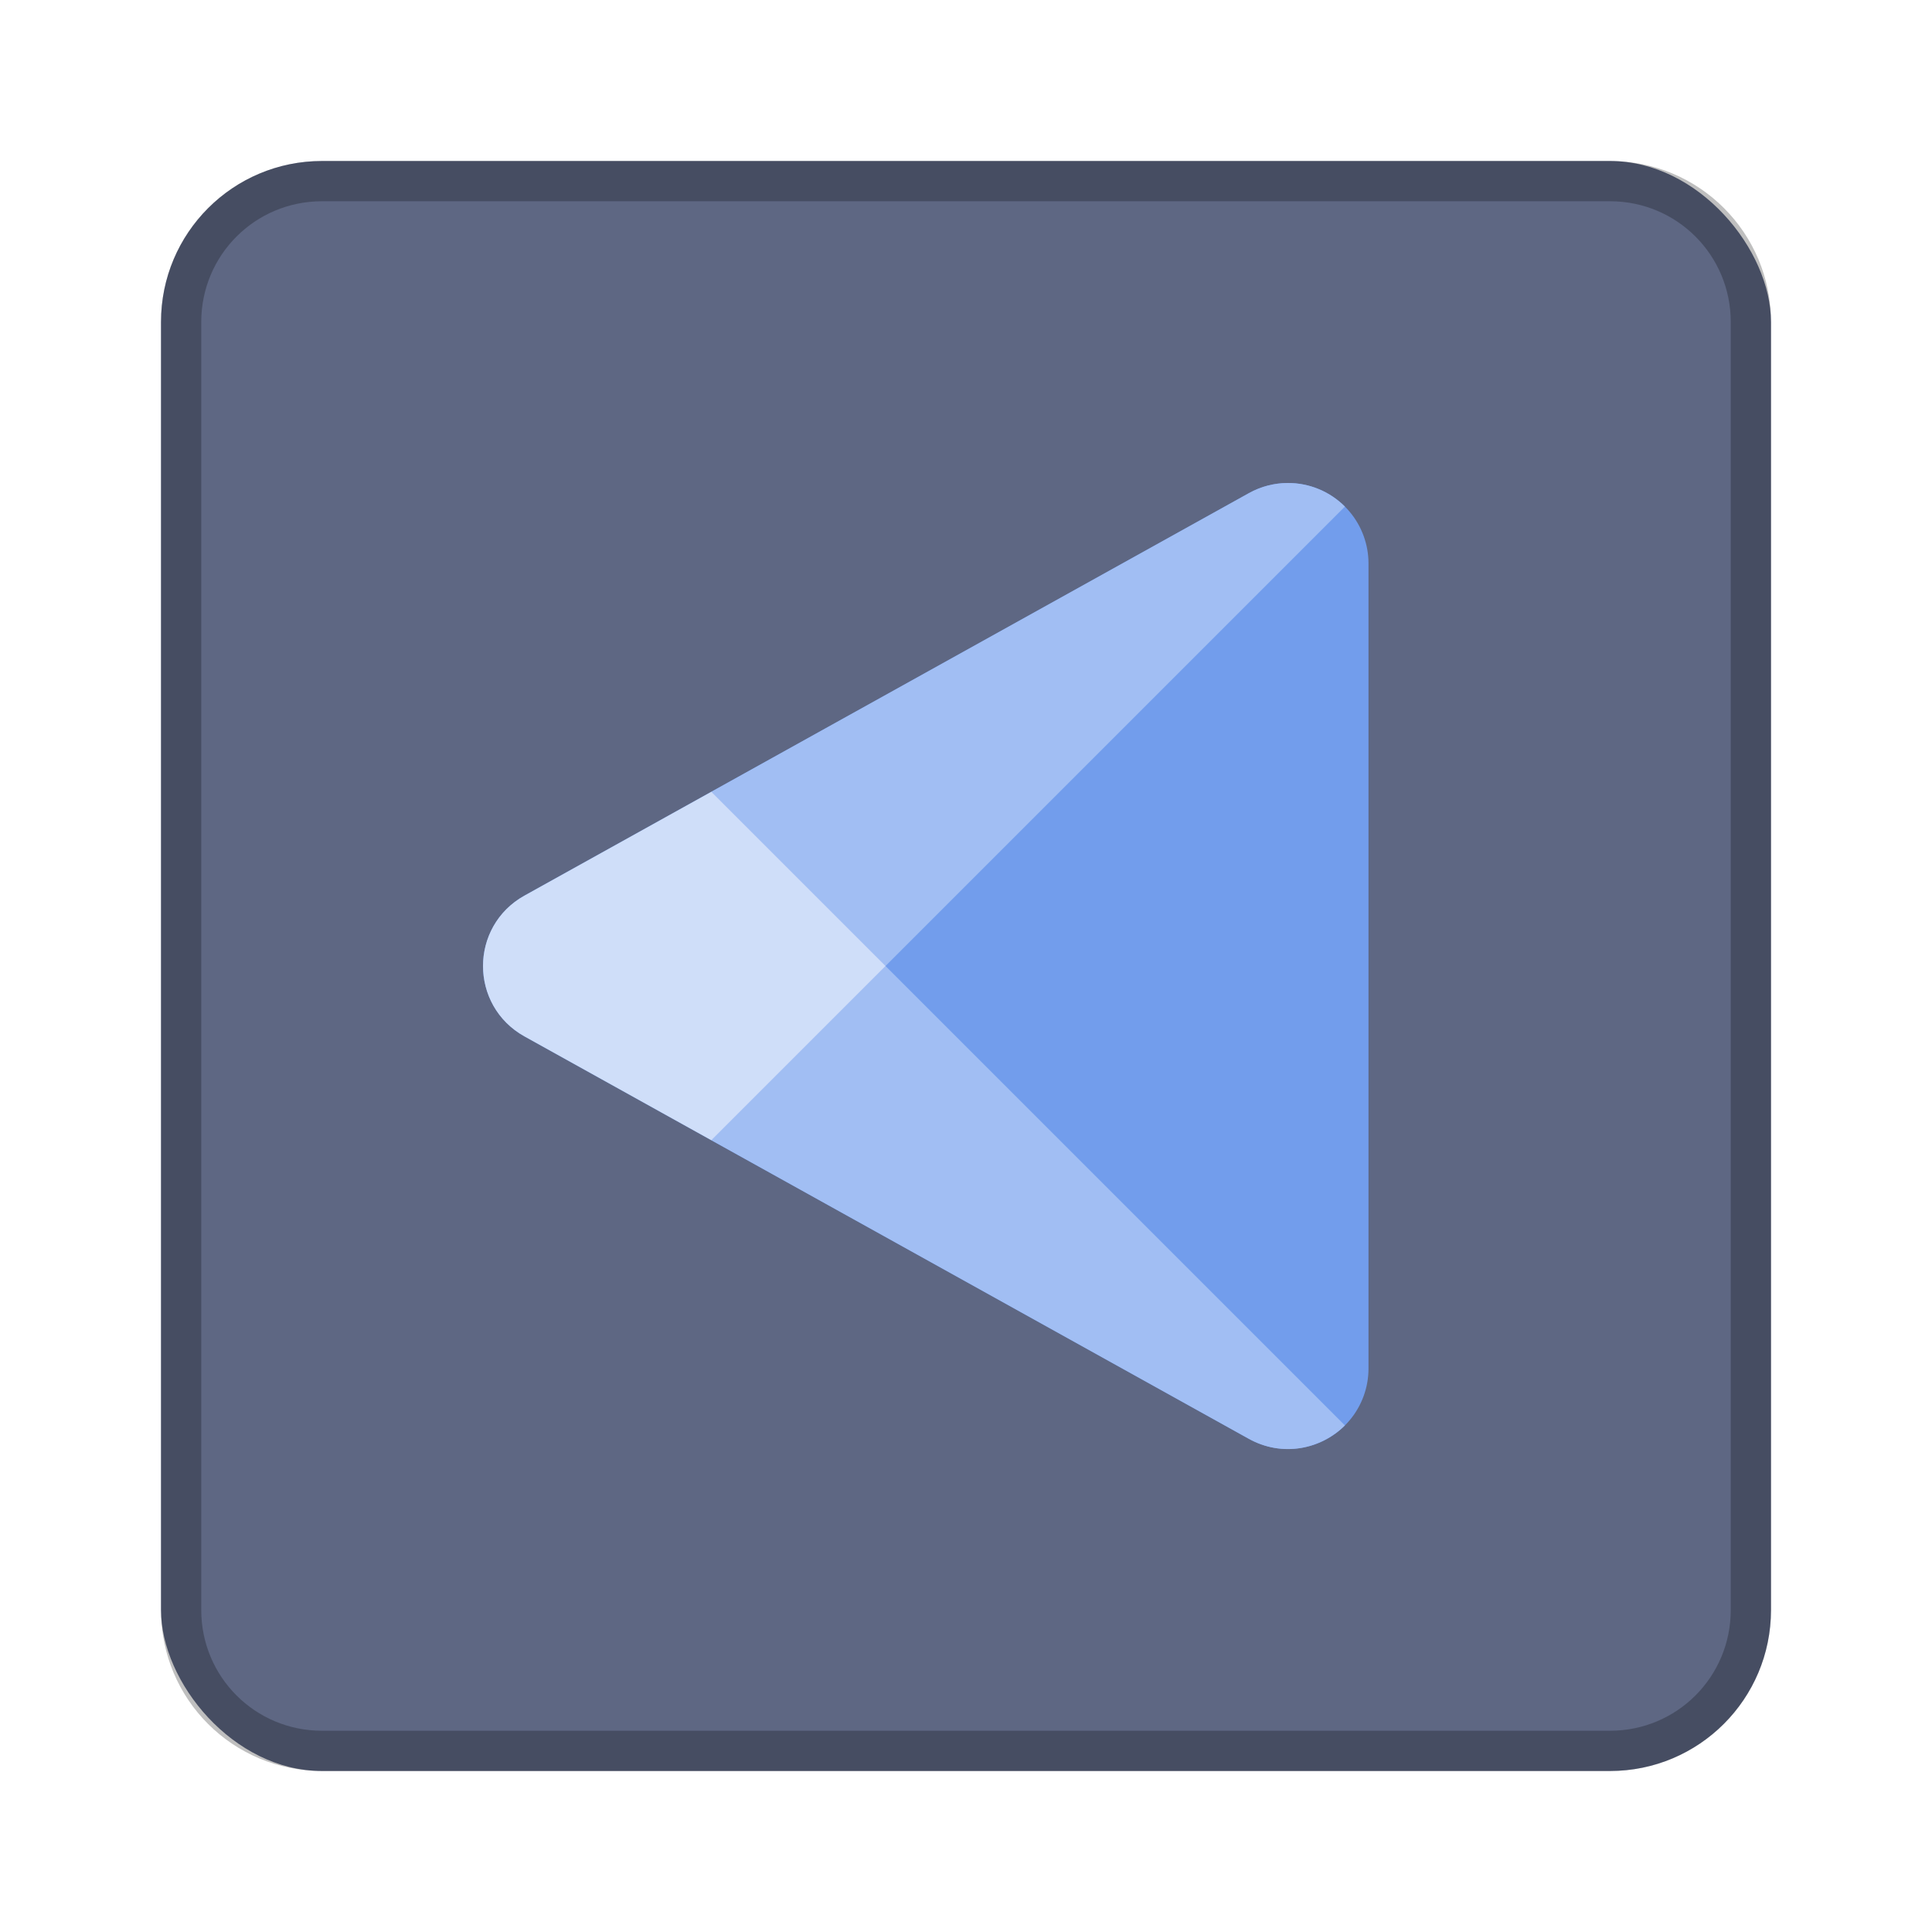 <?xml version="1.0" encoding="UTF-8" standalone="no"?>
<!-- Created with Inkscape (http://www.inkscape.org/) -->

<svg
   xmlns:dc="http://purl.org/dc/elements/1.1/"
   xmlns:cc="http://creativecommons.org/ns#"
   xmlns:rdf="http://www.w3.org/1999/02/22-rdf-syntax-ns#"
   xmlns:svg="http://www.w3.org/2000/svg"
   xmlns="http://www.w3.org/2000/svg"
   xmlns:sodipodi="http://sodipodi.sourceforge.net/DTD/sodipodi-0.dtd"
   xmlns:inkscape="http://www.inkscape.org/namespaces/inkscape"
   width="48px"
   height="48px"
   viewBox="0 0 48 48"
   version="1.1"
   id="SVGRoot"
   inkscape:version="0.92.4 (5da689c313, 2019-01-14)"
   sodipodi:docname="yalp.svg">
  <defs
     id="defs815" />
  <sodipodi:namedview
     id="base"
     pagecolor="#ffffff"
     bordercolor="#666666"
     borderopacity="1.0"
     inkscape:pageopacity="0.0"
     inkscape:pageshadow="2"
     inkscape:zoom="13.852756"
     inkscape:cx="13.232316"
     inkscape:cy="24.227256"
     inkscape:document-units="px"
     inkscape:current-layer="layer1"
     showgrid="true"
     inkscape:window-width="1920"
     inkscape:window-height="1017"
     inkscape:window-x="-8"
     inkscape:window-y="-8"
     inkscape:window-maximized="1"
     inkscape:grid-bbox="true"
     showguides="true"
     inkscape:guide-bbox="true">
    <inkscape:grid
       type="xygrid"
       id="grid1371" />
  </sodipodi:namedview>
  <g
     inkscape:label="Layer 1"
     inkscape:groupmode="layer"
     id="layer1">
    <rect
       style="opacity:1;vector-effect:none;fill:#5e6783;fill-opacity:1;fill-rule:evenodd;stroke:none;stroke-width:4;stroke-linecap:round;stroke-linejoin:round;stroke-miterlimit:4;stroke-dasharray:none;stroke-dashoffset:0;stroke-opacity:1;paint-order:stroke fill markers"
       id="rect1373"
       width="40"
       height="40"
       x="4"
       y="4"
       ry="4" />
    <path
       style="opacity:0.25;vector-effect:none;fill:#000000;fill-opacity:1;fill-rule:evenodd;stroke:none;stroke-width:4;stroke-linecap:round;stroke-linejoin:round;stroke-miterlimit:4;stroke-dasharray:none;stroke-dashoffset:0;stroke-opacity:1;paint-order:stroke fill markers"
       d="M 8 4 C 5.784 4 4 5.784 4 8 L 4 40 C 4 42.216 5.784 44 8 44 L 40 44 C 42.216 44 44 42.216 44 40 L 44 8 C 44 5.784 42.216 4 40 4 L 8 4 z M 8 5 L 40 5 C 41.662 5 43 6.338 43 8 L 43 40 C 43 41.662 41.662 43 40 43 L 8 43 C 6.338 43 5 41.662 5 40 L 5 8 C 5 6.338 6.338 5 8 5 z "
       id="rect818" />
    <path
       style="fill:#729dec;stroke:#729dec;stroke-width:4;stroke-linecap:round;stroke-linejoin:round;stroke-miterlimit:4;stroke-dasharray:none;stroke-opacity:1"
       d="m 32,14 v 20 l -18,-10 z"
       id="path817"
       inkscape:connector-curvature="0"
       sodipodi:nodetypes="cccc" />
    <path
       style="fill:#a1bef3;stroke:none;stroke-width:1px;stroke-linecap:butt;stroke-linejoin:miter;stroke-opacity:1;fill-opacity:1"
       d="M 22,24 33.414,35.414 c -0.597,0.592 -1.55,0.797 -2.385,0.334 L 17.672,28.328 V 24 Z"
       id="path860"
       inkscape:connector-curvature="0" />
    <path
       style="fill:#a1bef3;stroke:none;stroke-width:1px;stroke-linecap:butt;stroke-linejoin:miter;stroke-opacity:1;fill-opacity:1"
       d="m 31.986,12 c 0.557,-0.004 1.063,0.221 1.428,0.586 L 22,24 H 17.672 V 19.672 L 31.029,12.252 C 31.322,12.089 31.651,12.002 31.986,12 Z"
       id="path860-3"
       inkscape:connector-curvature="0" />
    <path
       style="fill:#cfdef9;fill-opacity:1;stroke:none;stroke-width:1px;stroke-linecap:butt;stroke-linejoin:miter;stroke-opacity:1"
       d="M 17.672,19.672 22,24 17.672,28.328 13.029,25.748 c -1.371,-0.762 -1.371,-2.734 0,-3.496 z"
       id="path858"
       inkscape:connector-curvature="0" />
  </g>
</svg>
